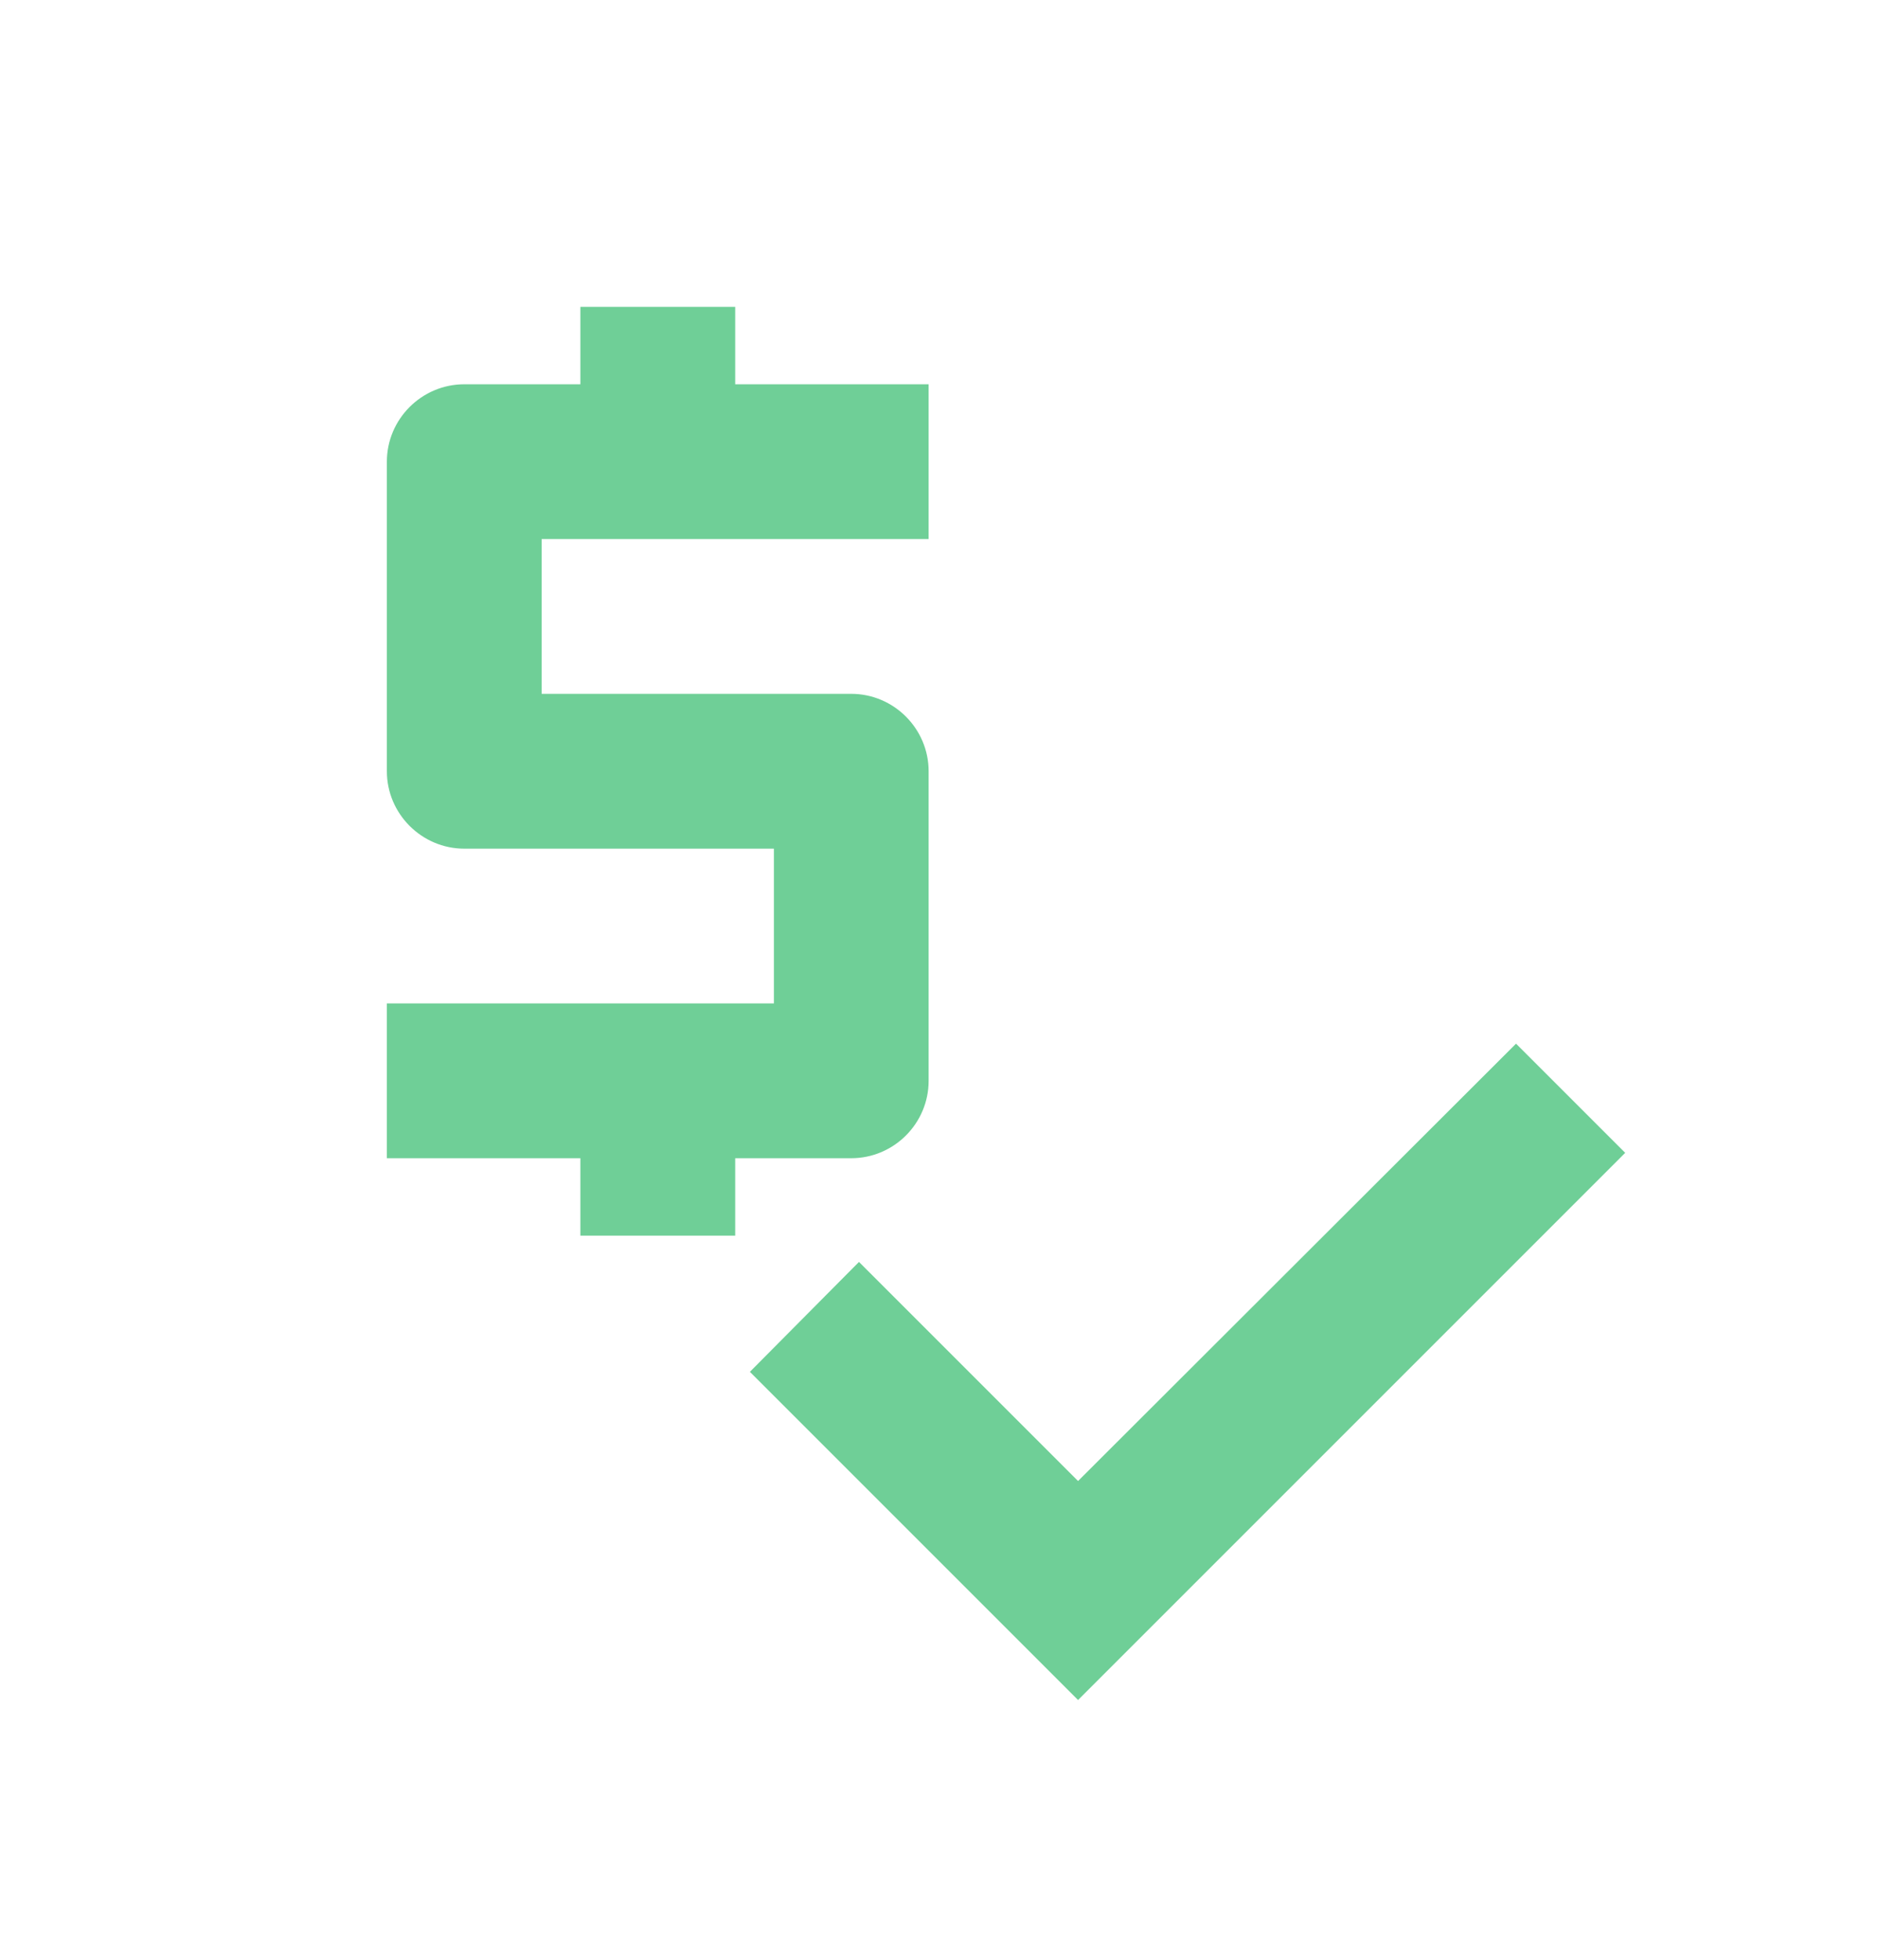 <svg width="23" height="24" viewBox="0 0 23 24" fill="none" xmlns="http://www.w3.org/2000/svg">
<path d="M11.373 13.236V9.445C11.373 8.924 10.947 8.497 10.425 8.497H6.634V6.601H11.373V4.706H9.004V3.758H7.108V4.706H5.686C5.165 4.706 4.738 5.132 4.738 5.654V9.445C4.738 9.966 5.165 10.393 5.686 10.393H9.478V12.288H4.738V14.184H7.108V15.132H9.004V14.184H10.425C10.947 14.184 11.373 13.758 11.373 13.236ZM18.567 12.781L13.203 18.137L10.52 15.454L9.184 16.8L13.203 20.819L19.904 14.118L18.567 12.781Z" fill="#6FCF97"/>
</svg>
